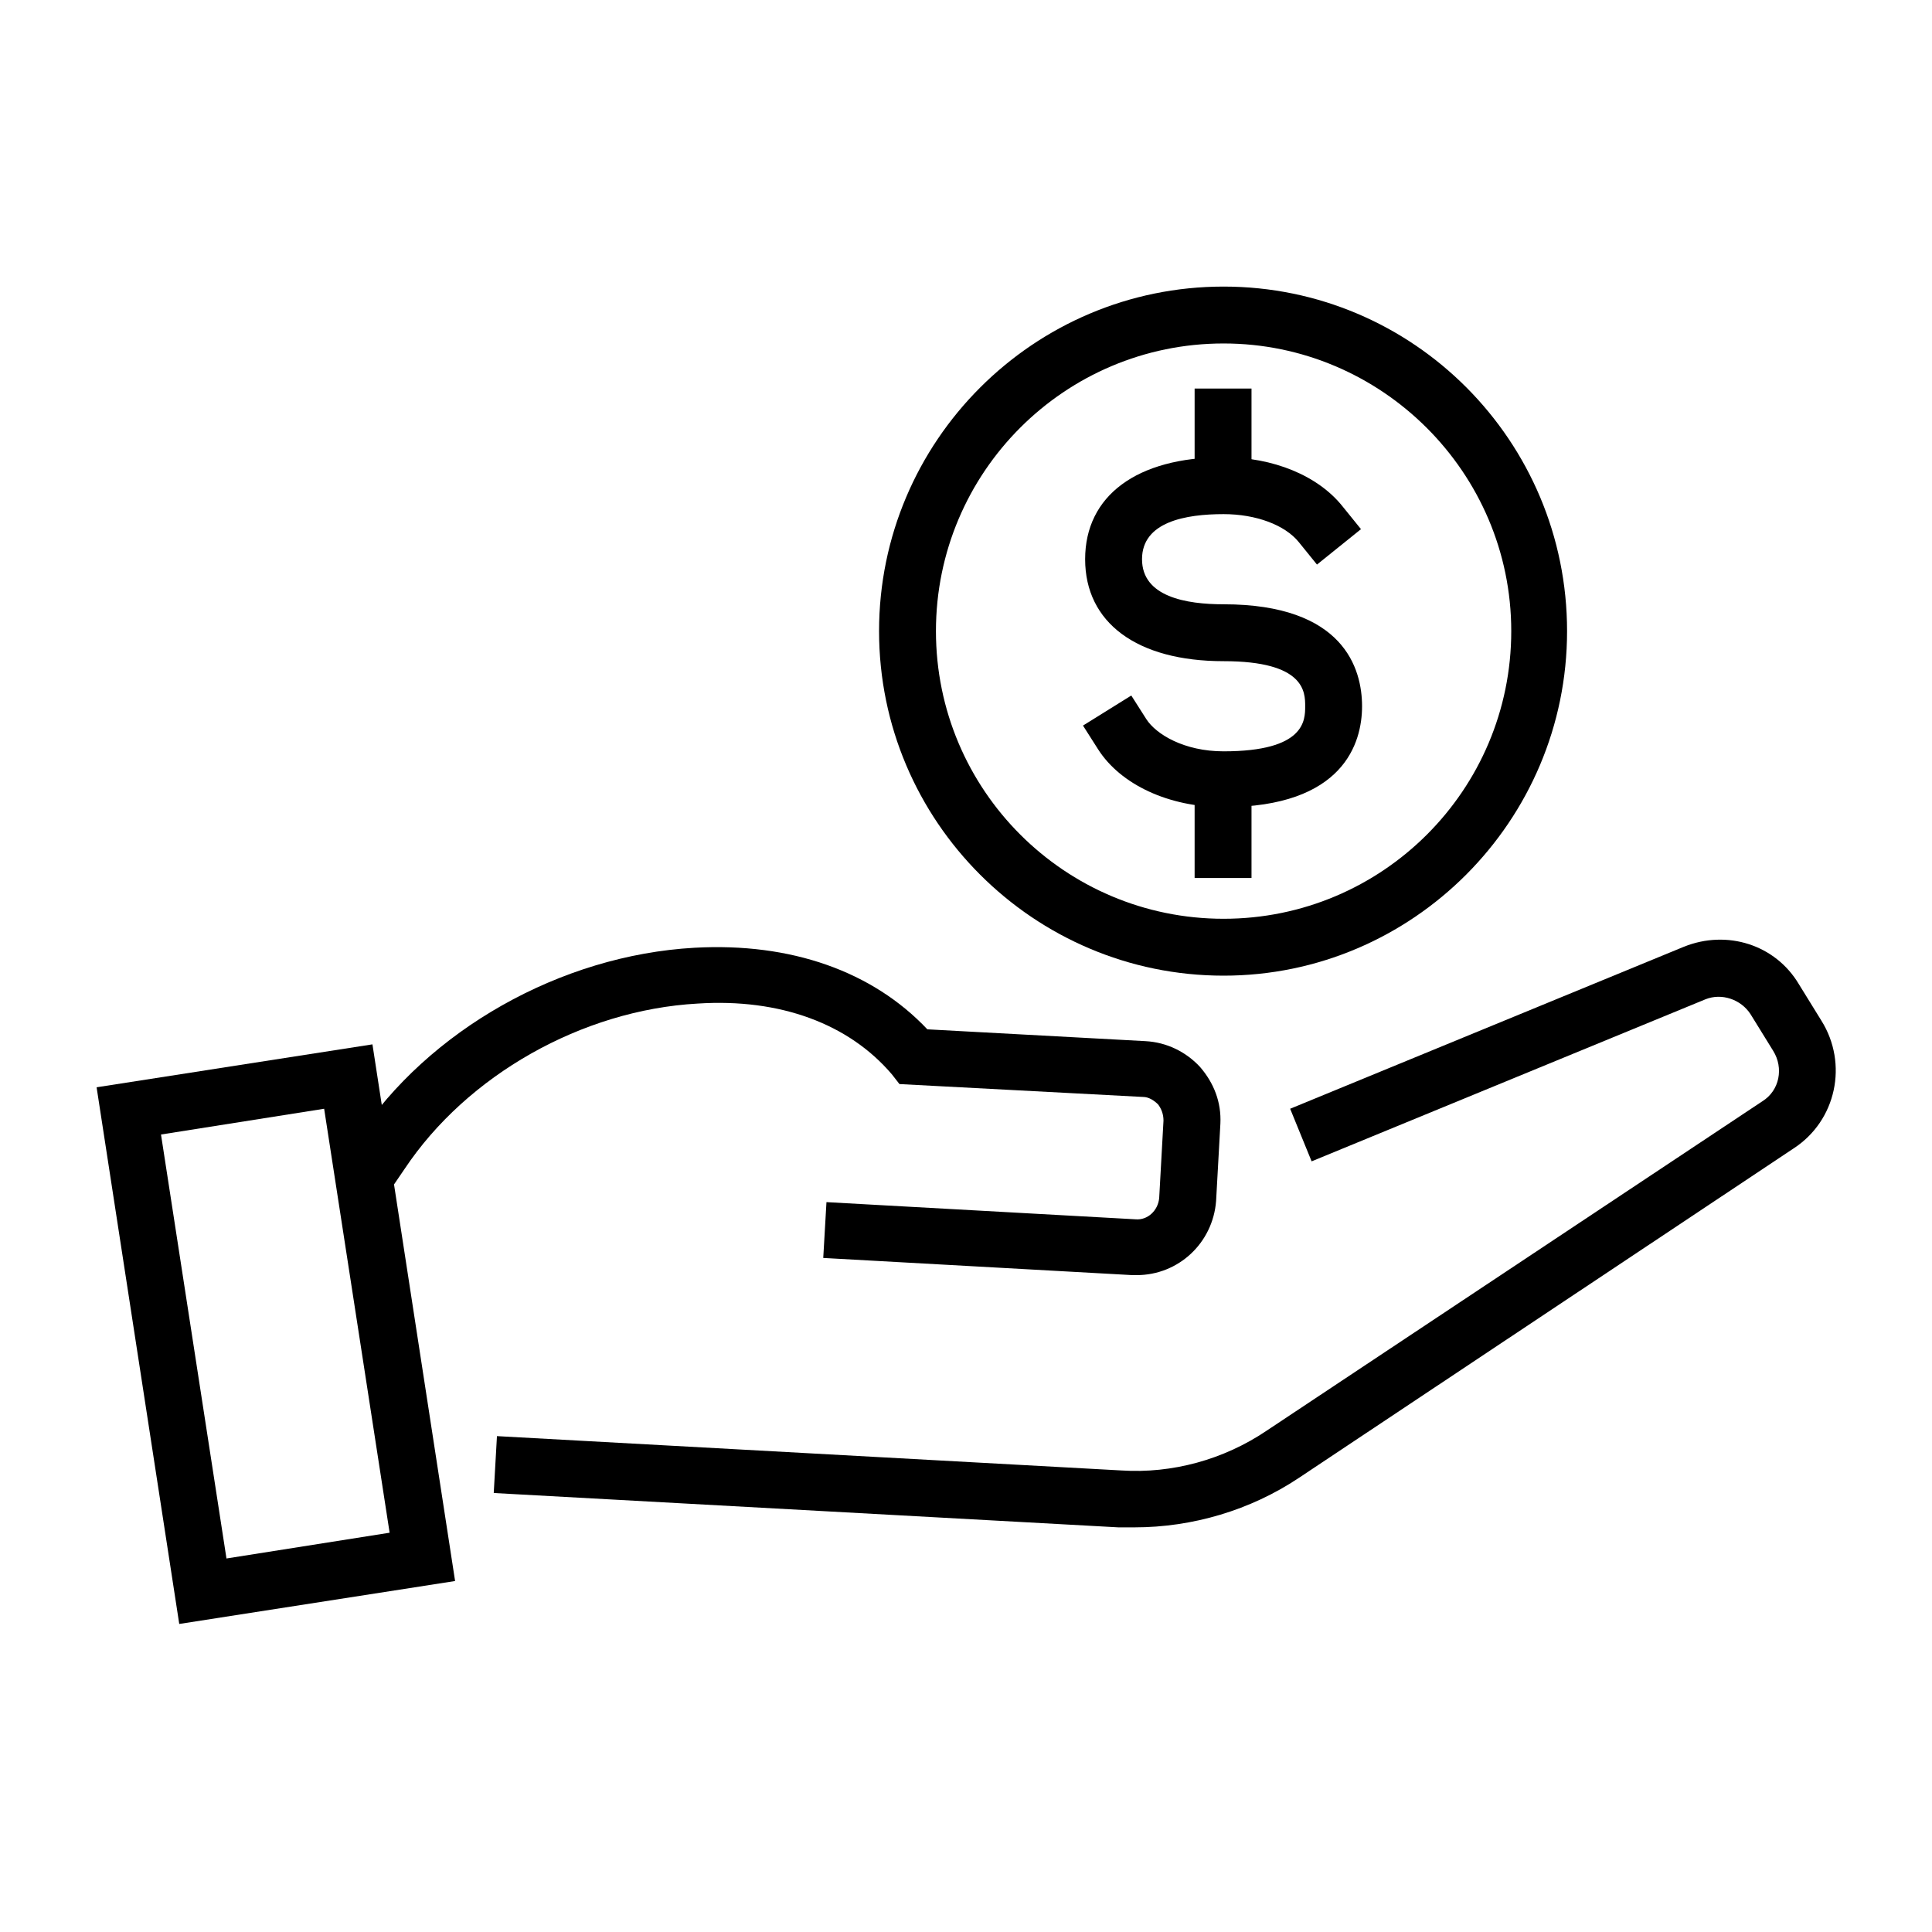 <?xml version="1.0" encoding="utf-8"?>
<!-- Generator: Adobe Illustrator 22.1.0, SVG Export Plug-In . SVG Version: 6.00 Build 0)  -->
<svg version="1.1" id="Icons" xmlns="http://www.w3.org/2000/svg" xmlns:xlink="http://www.w3.org/1999/xlink" x="0px" y="0px"
	 viewBox="0 0 180 180" style="enable-background:new 0 0 180 180;" xml:space="preserve">
<g id="_x31_2">
	<g>
		<g>
			<g>
				<path d="M114,75.2c-5.1,0-9.6-2.1-11.7-5.4l-1.4-2.2l4.5-2.8l1.4,2.2c0.9,1.4,3.5,3,7.2,3c7.6,0,7.6-2.9,7.6-4.2s0-4.2-7.6-4.2
					c-8.1,0-12.9-3.6-12.9-9.5s4.8-9.5,12.9-9.5c4.6,0,8.8,1.7,11.1,4.6l1.7,2.1l-4.1,3.3l-1.7-2.1c-1.3-1.6-4-2.6-7-2.6
					c-3.5,0-7.6,0.7-7.6,4.2s4.1,4.2,7.6,4.2c11.2,0,12.9,6,12.9,9.5C126.9,69.2,125.2,75.2,114,75.2z"/>
			</g>
		</g>
		<g>
			<rect x="111.3" y="36.2" width="5.3" height="11.5"/>
		</g>
		<g>
			<rect x="111.3" y="70.3" width="5.3" height="11.5"/>
		</g>
	</g>
	<g>
		<path d="M114,90.9c-17.7,0-32.1-14.4-32.1-32.1S96.3,26.7,114,26.7s32,14.4,32,32.1S131.6,90.9,114,90.9z M114,32
			c-14.8,0-26.8,12-26.8,26.8s12,26.8,26.8,26.8s26.8-12,26.8-26.8S128.7,32,114,32z"/>
	</g>
	<g>
		<path d="M105.7,142.3c-0.5,0-1,0-1.5,0L46,139.1l0.3-5.3l58.2,3.2c4.7,0.3,9.5-1,13.5-3.7l46.2-30.7c1.6-1,2-3.1,1-4.7l-2.1-3.4
			c-0.9-1.4-2.7-2-4.2-1.4l-36.7,15.1l-2-4.9l36.7-15.1c4-1.6,8.5-0.2,10.7,3.5l2.1,3.4c2.5,4,1.4,9.3-2.6,11.9L121,137.7
			C116.5,140.7,111.1,142.3,105.7,142.3z"/>
	</g>
	<g>
		<path d="M105.9,118.8c-0.1,0-0.3,0-0.4,0l-28.8-1.6L77,112l28.8,1.6c1.1,0.1,2.1-0.8,2.2-2l0.4-7.2c0-0.6-0.2-1.1-0.5-1.5
			c-0.4-0.4-0.9-0.7-1.4-0.7L83.8,101l-0.7-0.9c-4-4.7-10.4-7.1-18.1-6.6c-10.8,0.6-21.5,6.7-27.3,15.4l-1.5,2.2l-4.4-2.9l1.5-2.2
			c6.6-10,18.9-17,31.4-17.7c9-0.5,16.6,2.2,21.7,7.6l20.3,1.1c2,0.1,3.8,1,5.1,2.4c1.3,1.5,2,3.3,1.9,5.3l-0.4,7.2
			C113,115.8,109.8,118.8,105.9,118.8z"/>
	</g>
	<g>
		<path d="M16.7,151.3l-7.7-50l25.7-4l7.7,50L16.7,151.3z M15,105.7l6.1,39.5l15.2-2.4l-6.1-39.5L15,105.7z"/>
	</g>
</g>
</svg>
